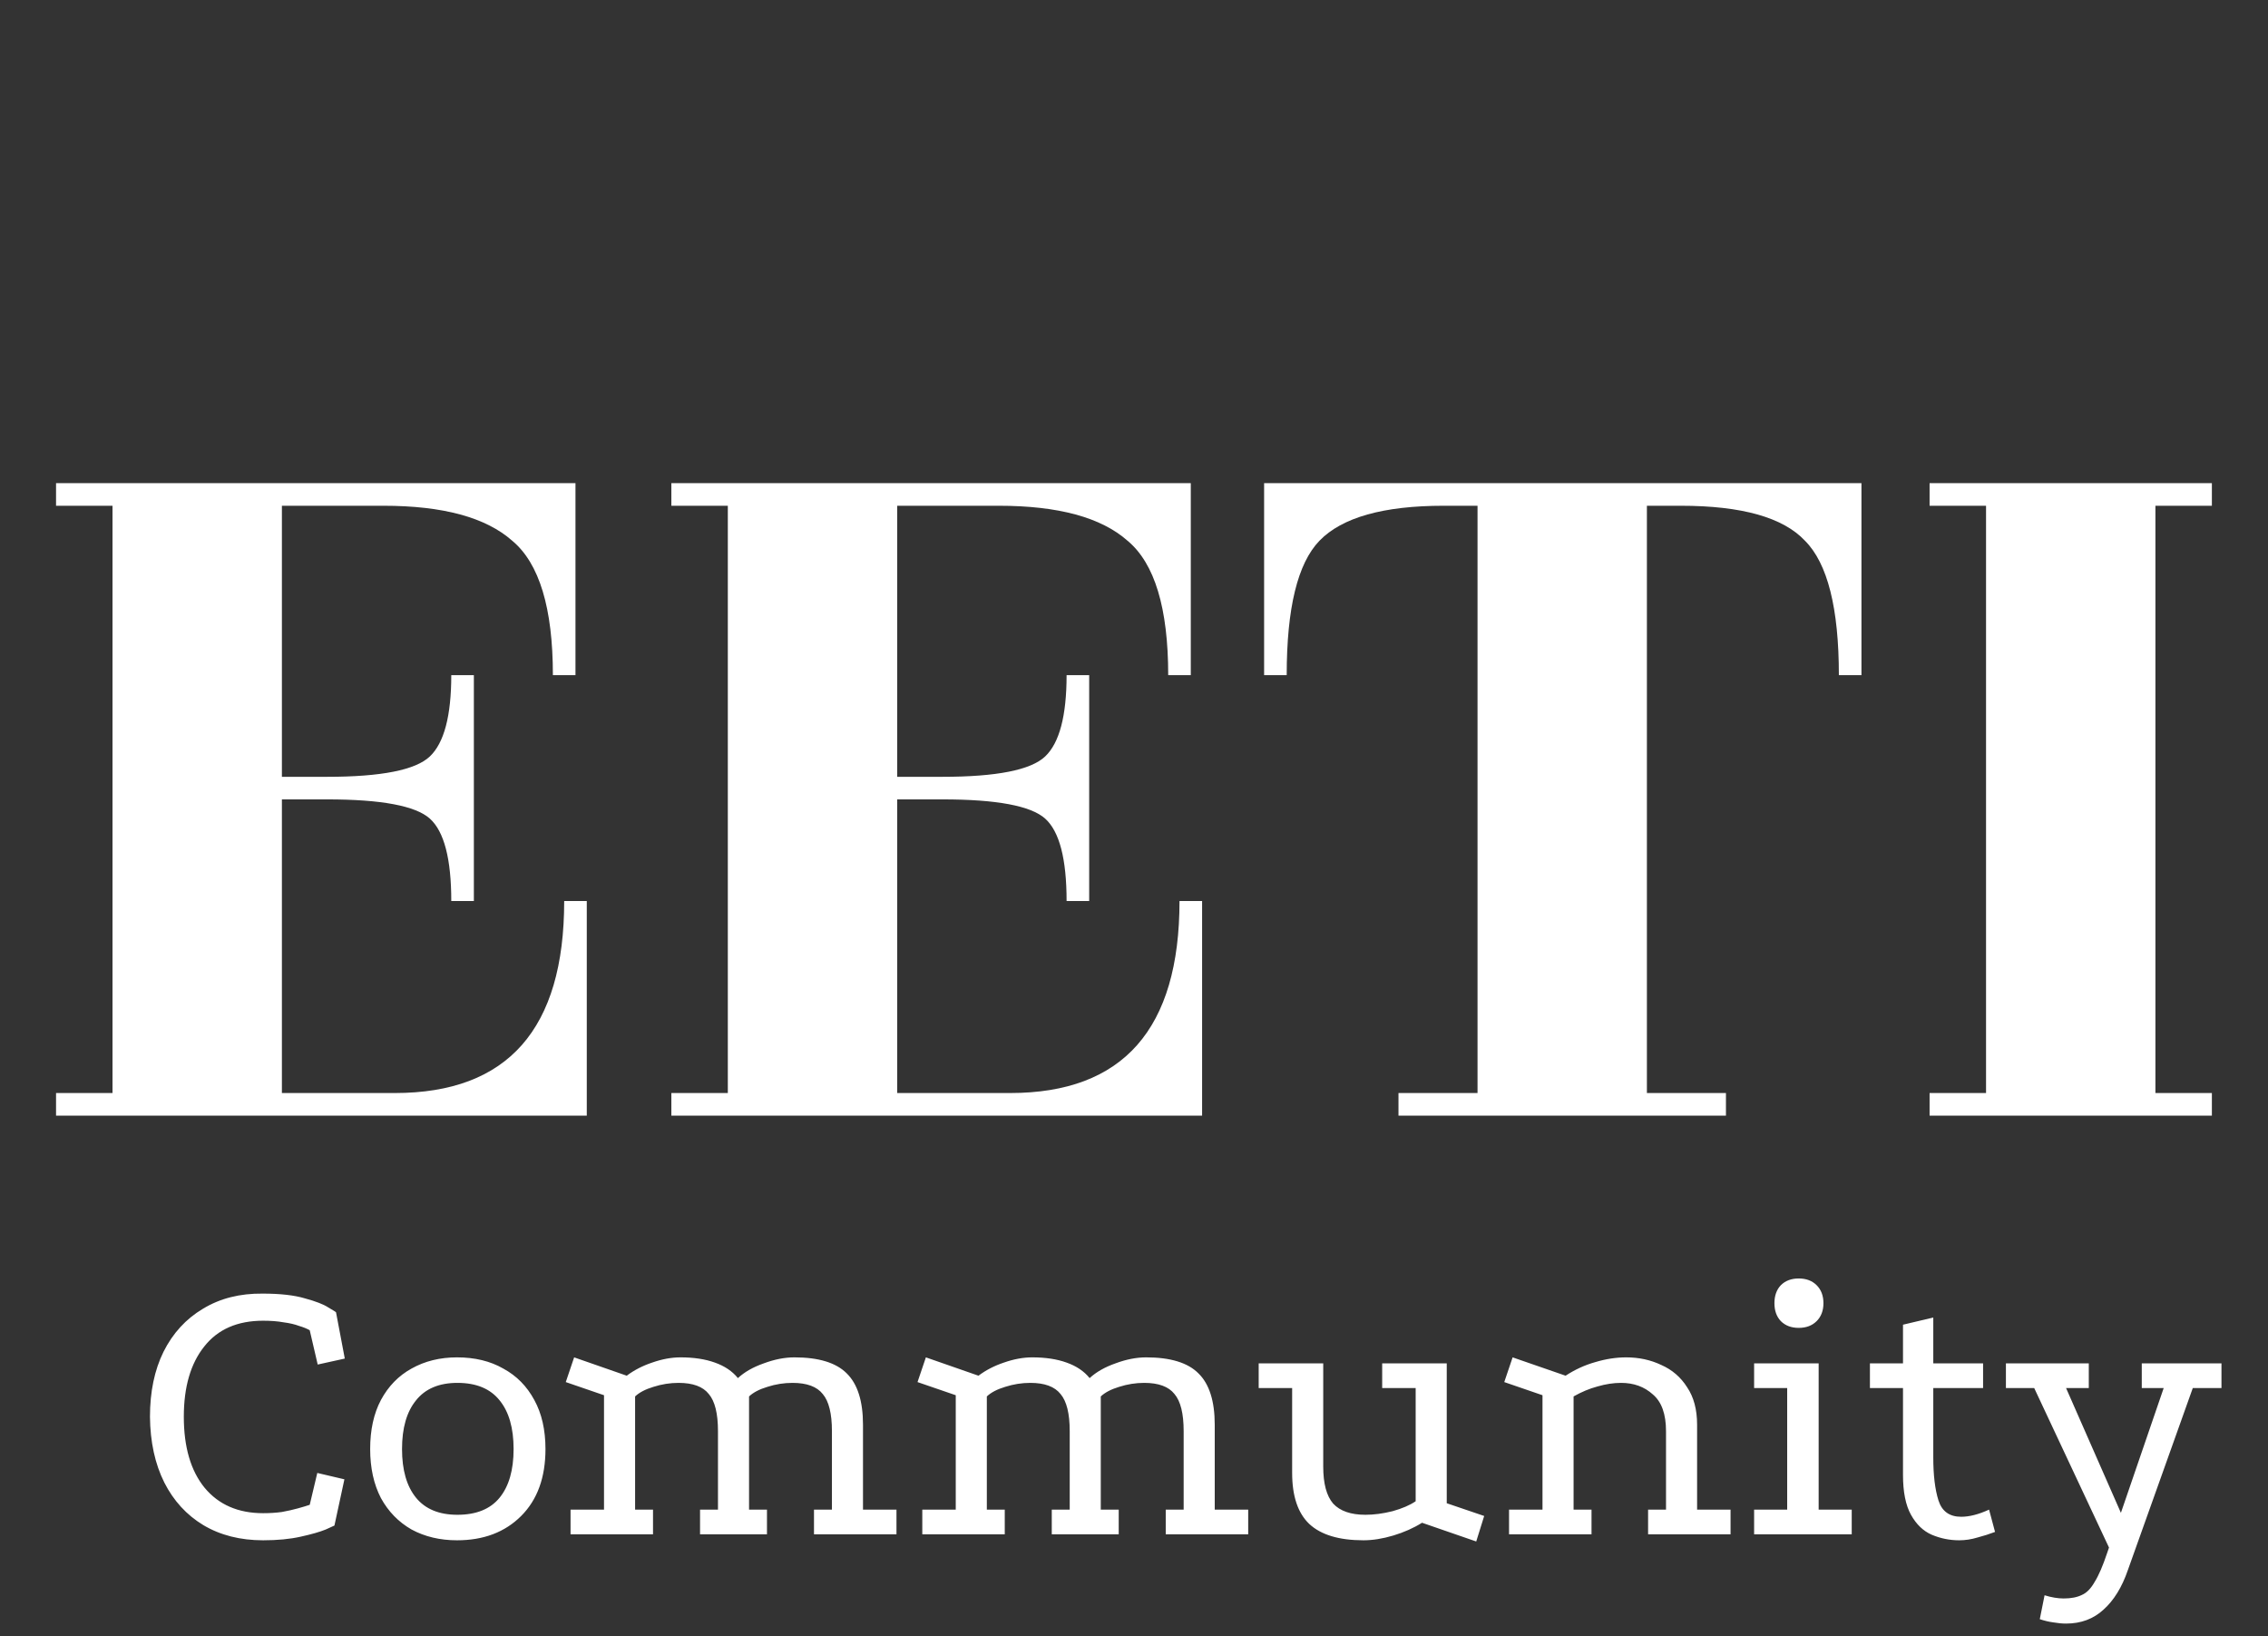 <svg width="122" height="88" viewBox="0 0 122 88" fill="none" xmlns="http://www.w3.org/2000/svg">
  
<rect x="0" y="0" width="122" height="88" fill="#333333" stroke="none"/>
  
<path d="M21.238 58.785C27.312 58.785 30.349 55.343 30.349 48.459H31.564V60H3.015V58.785H6.052V27.2H3.015V25.985H30.956V36.311H29.741C29.741 32.707 29.012 30.298 27.555 29.083C26.137 27.828 23.829 27.2 20.63 27.2H15.164V41.778H17.593C20.509 41.778 22.351 41.413 23.121 40.684C23.89 39.956 24.275 38.498 24.275 36.311H25.49V48.459H24.275C24.275 46.192 23.89 44.714 23.121 44.025C22.351 43.337 20.509 42.992 17.593 42.992H15.164V58.785H21.238ZM54.337 58.785C60.411 58.785 63.448 55.343 63.448 48.459H64.663V60H36.114V58.785H39.151V27.2H36.114V25.985H64.055V36.311H62.84C62.84 32.707 62.112 30.298 60.654 29.083C59.236 27.828 56.928 27.2 53.729 27.2H48.263V41.778H50.692C53.608 41.778 55.45 41.413 56.22 40.684C56.989 39.956 57.374 38.498 57.374 36.311H58.589V48.459H57.374C57.374 46.192 56.989 44.714 56.22 44.025C55.45 43.337 53.608 42.992 50.692 42.992H48.263V58.785H54.337ZM98.916 36.311C98.916 32.707 98.308 30.298 97.094 29.083C95.919 27.828 93.692 27.2 90.412 27.2H88.59V58.785H92.842V60H75.227V58.785H79.479V27.2H77.657C74.417 27.2 72.19 27.828 70.975 29.083C69.801 30.298 69.214 32.707 69.214 36.311H67.999V25.985H100.131V36.311H98.916ZM118.981 60H103.796V58.785H106.833V27.2H103.796V25.985H118.981V27.2H115.944V58.785H118.981V60Z" fill="white"/>
<path d="M16.661 71.544C16.518 71.458 16.325 71.38 16.082 71.308C15.854 71.222 15.575 71.158 15.246 71.115C14.932 71.058 14.568 71.03 14.153 71.03C12.768 71.03 11.71 71.494 10.982 72.423C10.253 73.337 9.888 74.594 9.888 76.195C9.888 77.824 10.26 79.095 11.003 80.01C11.76 80.924 12.81 81.381 14.153 81.381C14.511 81.381 14.847 81.36 15.161 81.317C15.475 81.26 15.761 81.196 16.018 81.124C16.275 81.053 16.49 80.989 16.661 80.931L17.068 79.217L18.526 79.56L17.99 82.046C17.99 82.046 17.833 82.117 17.518 82.26C17.204 82.389 16.754 82.517 16.168 82.646C15.597 82.775 14.925 82.839 14.153 82.839C12.925 82.839 11.853 82.567 10.939 82.024C10.039 81.481 9.338 80.717 8.838 79.731C8.338 78.731 8.081 77.552 8.067 76.195C8.067 74.852 8.31 73.687 8.795 72.701C9.296 71.701 10.003 70.93 10.917 70.387C11.832 69.829 12.903 69.558 14.132 69.572C15.075 69.572 15.832 69.658 16.404 69.829C16.99 69.987 17.411 70.151 17.668 70.322C17.94 70.48 18.076 70.565 18.076 70.58L18.547 73.066L17.09 73.387L16.661 71.544ZM24.584 73.001C25.541 73.001 26.37 73.201 27.07 73.602C27.784 73.987 28.342 74.552 28.742 75.295C29.142 76.023 29.342 76.902 29.342 77.931C29.342 79.46 28.906 80.66 28.034 81.531C27.163 82.403 26.013 82.839 24.584 82.839C23.669 82.839 22.855 82.646 22.14 82.26C21.44 81.86 20.89 81.296 20.49 80.567C20.105 79.824 19.912 78.945 19.912 77.931C19.912 76.902 20.105 76.023 20.49 75.295C20.89 74.552 21.44 73.987 22.14 73.602C22.855 73.201 23.669 73.001 24.584 73.001ZM24.605 74.373C23.619 74.373 22.876 74.687 22.376 75.316C21.876 75.93 21.626 76.802 21.626 77.931C21.626 79.06 21.876 79.931 22.376 80.546C22.876 81.16 23.619 81.467 24.605 81.467C25.62 81.467 26.377 81.16 26.877 80.546C27.377 79.931 27.627 79.06 27.627 77.931C27.627 76.802 27.377 75.93 26.877 75.316C26.377 74.687 25.62 74.373 24.605 74.373ZM30.691 82.517V81.189H32.491V75.037L30.434 74.33L30.884 73.001L33.713 73.987C34.113 73.687 34.57 73.451 35.085 73.28C35.613 73.094 36.12 73.001 36.606 73.001C37.321 73.001 37.935 73.094 38.45 73.28C38.978 73.466 39.392 73.744 39.693 74.116C40.05 73.787 40.514 73.523 41.086 73.323C41.657 73.109 42.207 73.001 42.736 73.001C44.036 73.001 44.972 73.287 45.544 73.859C46.129 74.43 46.422 75.352 46.422 76.624V81.189H48.223V82.517H43.786V81.189H44.751V76.966C44.751 76.023 44.586 75.359 44.258 74.973C43.943 74.573 43.4 74.373 42.629 74.373C42.172 74.373 41.721 74.445 41.279 74.587C40.85 74.716 40.521 74.887 40.293 75.102V81.189H41.257V82.517H37.657V81.189H38.621V76.966C38.621 76.023 38.457 75.359 38.128 74.973C37.814 74.573 37.271 74.373 36.499 74.373C36.042 74.373 35.592 74.445 35.149 74.587C34.72 74.716 34.392 74.887 34.163 75.102V81.189H35.127V82.517H30.691ZM49.612 82.517V81.189H51.412V75.037L49.355 74.33L49.805 73.001L52.634 73.987C53.034 73.687 53.491 73.451 54.005 73.28C54.534 73.094 55.041 73.001 55.527 73.001C56.241 73.001 56.856 73.094 57.37 73.28C57.899 73.466 58.313 73.744 58.613 74.116C58.97 73.787 59.435 73.523 60.006 73.323C60.578 73.109 61.128 73.001 61.657 73.001C62.957 73.001 63.893 73.287 64.464 73.859C65.05 74.43 65.343 75.352 65.343 76.624V81.189H67.143V82.517H62.707V81.189H63.671V76.966C63.671 76.023 63.507 75.359 63.178 74.973C62.864 74.573 62.321 74.373 61.549 74.373C61.092 74.373 60.642 74.445 60.199 74.587C59.771 74.716 59.442 74.887 59.213 75.102V81.189H60.178V82.517H56.577V81.189H57.542V76.966C57.542 76.023 57.377 75.359 57.049 74.973C56.734 74.573 56.191 74.373 55.42 74.373C54.963 74.373 54.513 74.445 54.07 74.587C53.641 74.716 53.312 74.887 53.084 75.102V81.189H54.048V82.517H49.612ZM76.494 81.896C76.037 82.182 75.522 82.41 74.951 82.582C74.379 82.753 73.843 82.839 73.343 82.839C72.029 82.839 71.057 82.546 70.428 81.96C69.814 81.374 69.507 80.46 69.507 79.217V74.652H67.707V73.323H71.179V78.874C71.179 79.788 71.357 80.453 71.714 80.867C72.086 81.267 72.665 81.467 73.45 81.467C73.908 81.467 74.393 81.403 74.908 81.274C75.422 81.131 75.837 80.953 76.151 80.739V74.652H74.35V73.323H77.823V80.846L79.837 81.531L79.409 82.903L76.494 81.896ZM81.174 82.517V81.189H82.974V75.037L80.917 74.33L81.367 73.001L84.217 73.987C84.718 73.659 85.246 73.416 85.803 73.259C86.375 73.087 86.932 73.001 87.475 73.001C88.161 73.001 88.79 73.137 89.361 73.409C89.947 73.666 90.411 74.066 90.754 74.609C91.112 75.138 91.29 75.809 91.29 76.624V81.189H93.09V82.517H88.654V81.189H89.618V76.966C89.618 76.052 89.383 75.395 88.911 74.995C88.454 74.58 87.882 74.373 87.197 74.373C86.796 74.373 86.375 74.437 85.932 74.566C85.503 74.68 85.075 74.859 84.646 75.102V81.189H85.611V82.517H81.174ZM94.357 73.323H97.829V81.189H99.608V82.517H94.357V81.189H96.136V74.652H94.357V73.323ZM96.757 68.758C97.157 68.758 97.479 68.879 97.722 69.122C97.965 69.365 98.086 69.687 98.086 70.087C98.086 70.487 97.965 70.808 97.722 71.051C97.479 71.294 97.157 71.415 96.757 71.415C96.357 71.415 96.036 71.294 95.793 71.051C95.564 70.808 95.45 70.487 95.45 70.087C95.45 69.687 95.564 69.365 95.793 69.122C96.036 68.879 96.357 68.758 96.757 68.758ZM105.388 82.839C104.874 82.839 104.381 82.739 103.909 82.539C103.452 82.339 103.081 81.981 102.795 81.467C102.509 80.953 102.366 80.238 102.366 79.324V74.652H100.587V73.323H102.366V71.244L103.995 70.858V73.323H106.674V74.652H103.995V78.381C103.995 79.338 104.088 80.11 104.274 80.696C104.46 81.281 104.867 81.574 105.495 81.574C105.938 81.574 106.438 81.446 106.996 81.189L107.317 82.389C107.017 82.503 106.703 82.603 106.374 82.689C106.046 82.789 105.717 82.839 105.388 82.839ZM111.138 87.318C110.924 87.318 110.695 87.297 110.452 87.254C110.224 87.225 109.981 87.168 109.724 87.082L109.981 85.796C110.167 85.854 110.345 85.897 110.517 85.925C110.688 85.954 110.852 85.968 111.01 85.968C111.41 85.968 111.738 85.904 111.995 85.775C112.253 85.661 112.481 85.425 112.681 85.068C112.896 84.725 113.117 84.21 113.346 83.525L116.389 74.652H115.21V73.323H119.497V74.652H117.954L114.46 84.446C114.146 85.361 113.71 86.068 113.153 86.568C112.61 87.068 111.938 87.318 111.138 87.318ZM113.817 84.018L109.424 74.652H107.902V73.323H112.36V74.652H111.138L114.482 82.26L113.817 84.018Z" fill="white"/>
</svg>
